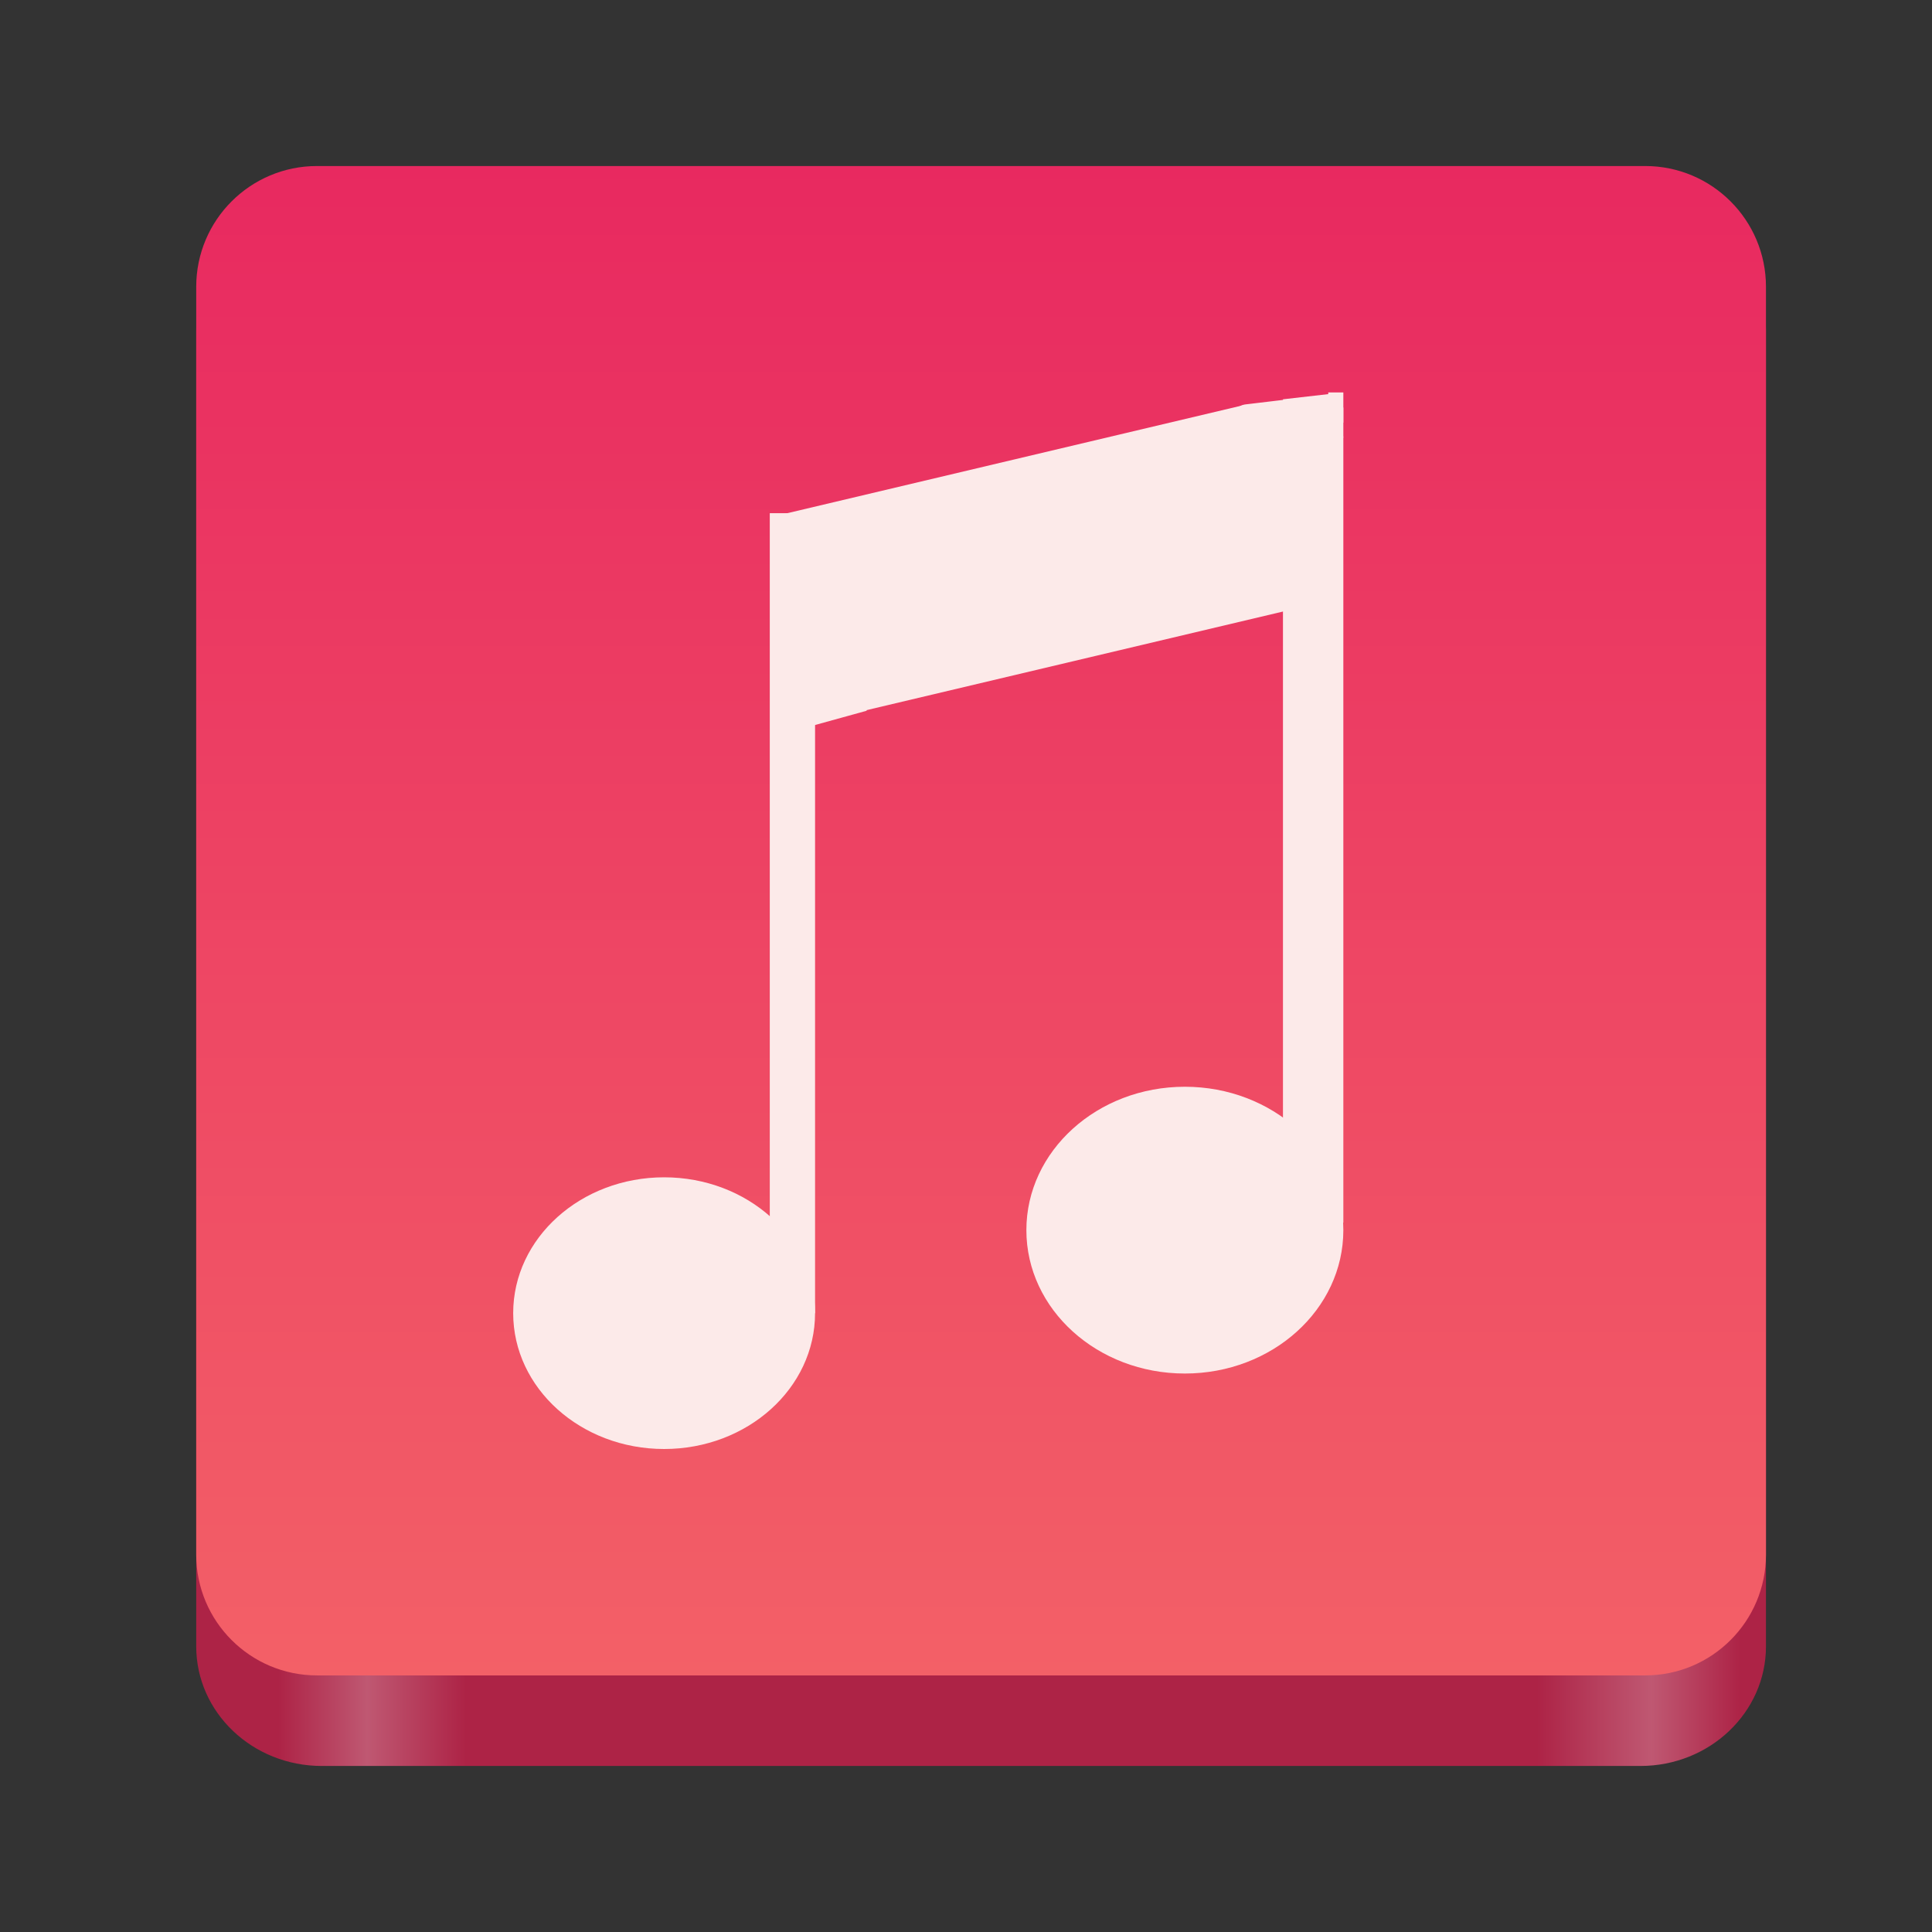 <svg width="128" height="128" viewBox="0 0 128 128" fill="none" xmlns="http://www.w3.org/2000/svg">
<rect x="0" y="0" width="128" height="128" fill="#333333" stroke="none"/>
<path d="M117 109.077V21.923C117 17.547 113.275 14 108.68 14L21.32 14C16.725 14 13 17.547 13 21.923V109.077C13 113.453 16.725 117 21.32 117H108.68C113.275 117 117 113.453 117 109.077Z" fill="url(#paint0_linear_13_138)"/>
<path d="M109 11H21C16.582 11 13 14.582 13 19V103C13 107.418 16.582 111 21 111H109C113.418 111 117 107.418 117 103V19C117 14.582 113.418 11 109 11Z" fill="url(#paint1_linear_13_138)"/>
<path d="M54 87C54 91.971 49.523 96 44 96C38.477 96 34 91.971 34 87C34 82.029 38.477 78 44 78C49.523 78 54 82.029 54 87Z" fill="#FCEAE9"/>
<path d="M89 81.5C89 86.747 84.299 91 78.5 91C72.701 91 68 86.747 68 81.5C68 76.253 72.701 72 78.5 72C84.299 72 89 76.253 89 81.5Z" fill="#FCEAE9"/>
<path d="M51 34H54V87H51V34Z" fill="#FCEAE9"/>
<path d="M51.147 34.24L82.471 26.823L85.675 40.356L54.352 47.773L51.147 34.24Z" fill="#FCEAE9"/>
<path d="M85 27H89V81H85V27Z" fill="#FCEAE9"/>
<path d="M81.648 27.903C81.582 27.355 81.974 26.857 82.522 26.792L85.209 26.471C85.758 26.406 86.255 26.797 86.321 27.346L87.7 38.912C87.765 39.46 87.374 39.958 86.825 40.023L84.138 40.343C83.59 40.409 83.092 40.017 83.027 39.469L81.648 27.903Z" fill="#FCEAE9"/>
<path d="M51.269 43.601L56.088 42.269L57.42 47.088L52.601 48.42L51.269 43.601Z" fill="#FCEAE9"/>
<path d="M85 26.455L88.66 26.036L89 29L85.34 29.419L85 26.455Z" fill="#FCEAE9"/>
<path d="M88 26H89V28H88V26Z" fill="#FCEAE9"/>
<defs>
<linearGradient id="paint0_linear_13_138" x1="117" y1="65.5" x2="13" y2="65.5" gradientUnits="userSpaceOnUse">
<stop offset="0.016" stop-color="#AD2346"/>
<stop offset="0.073" stop-color="#BF5872"/>
<stop offset="0.146" stop-color="#AD2346"/>
<stop offset="0.828" stop-color="#AD2346"/>
<stop offset="0.891" stop-color="#BF5872"/>
<stop offset="0.948" stop-color="#AD2346"/>
</linearGradient>
<linearGradient id="paint1_linear_13_138" x1="65" y1="11" x2="65" y2="111" gradientUnits="userSpaceOnUse">
<stop stop-color="#E82960"/>
<stop offset="1" stop-color="#F36067"/>
</linearGradient>
</defs>
</svg>
